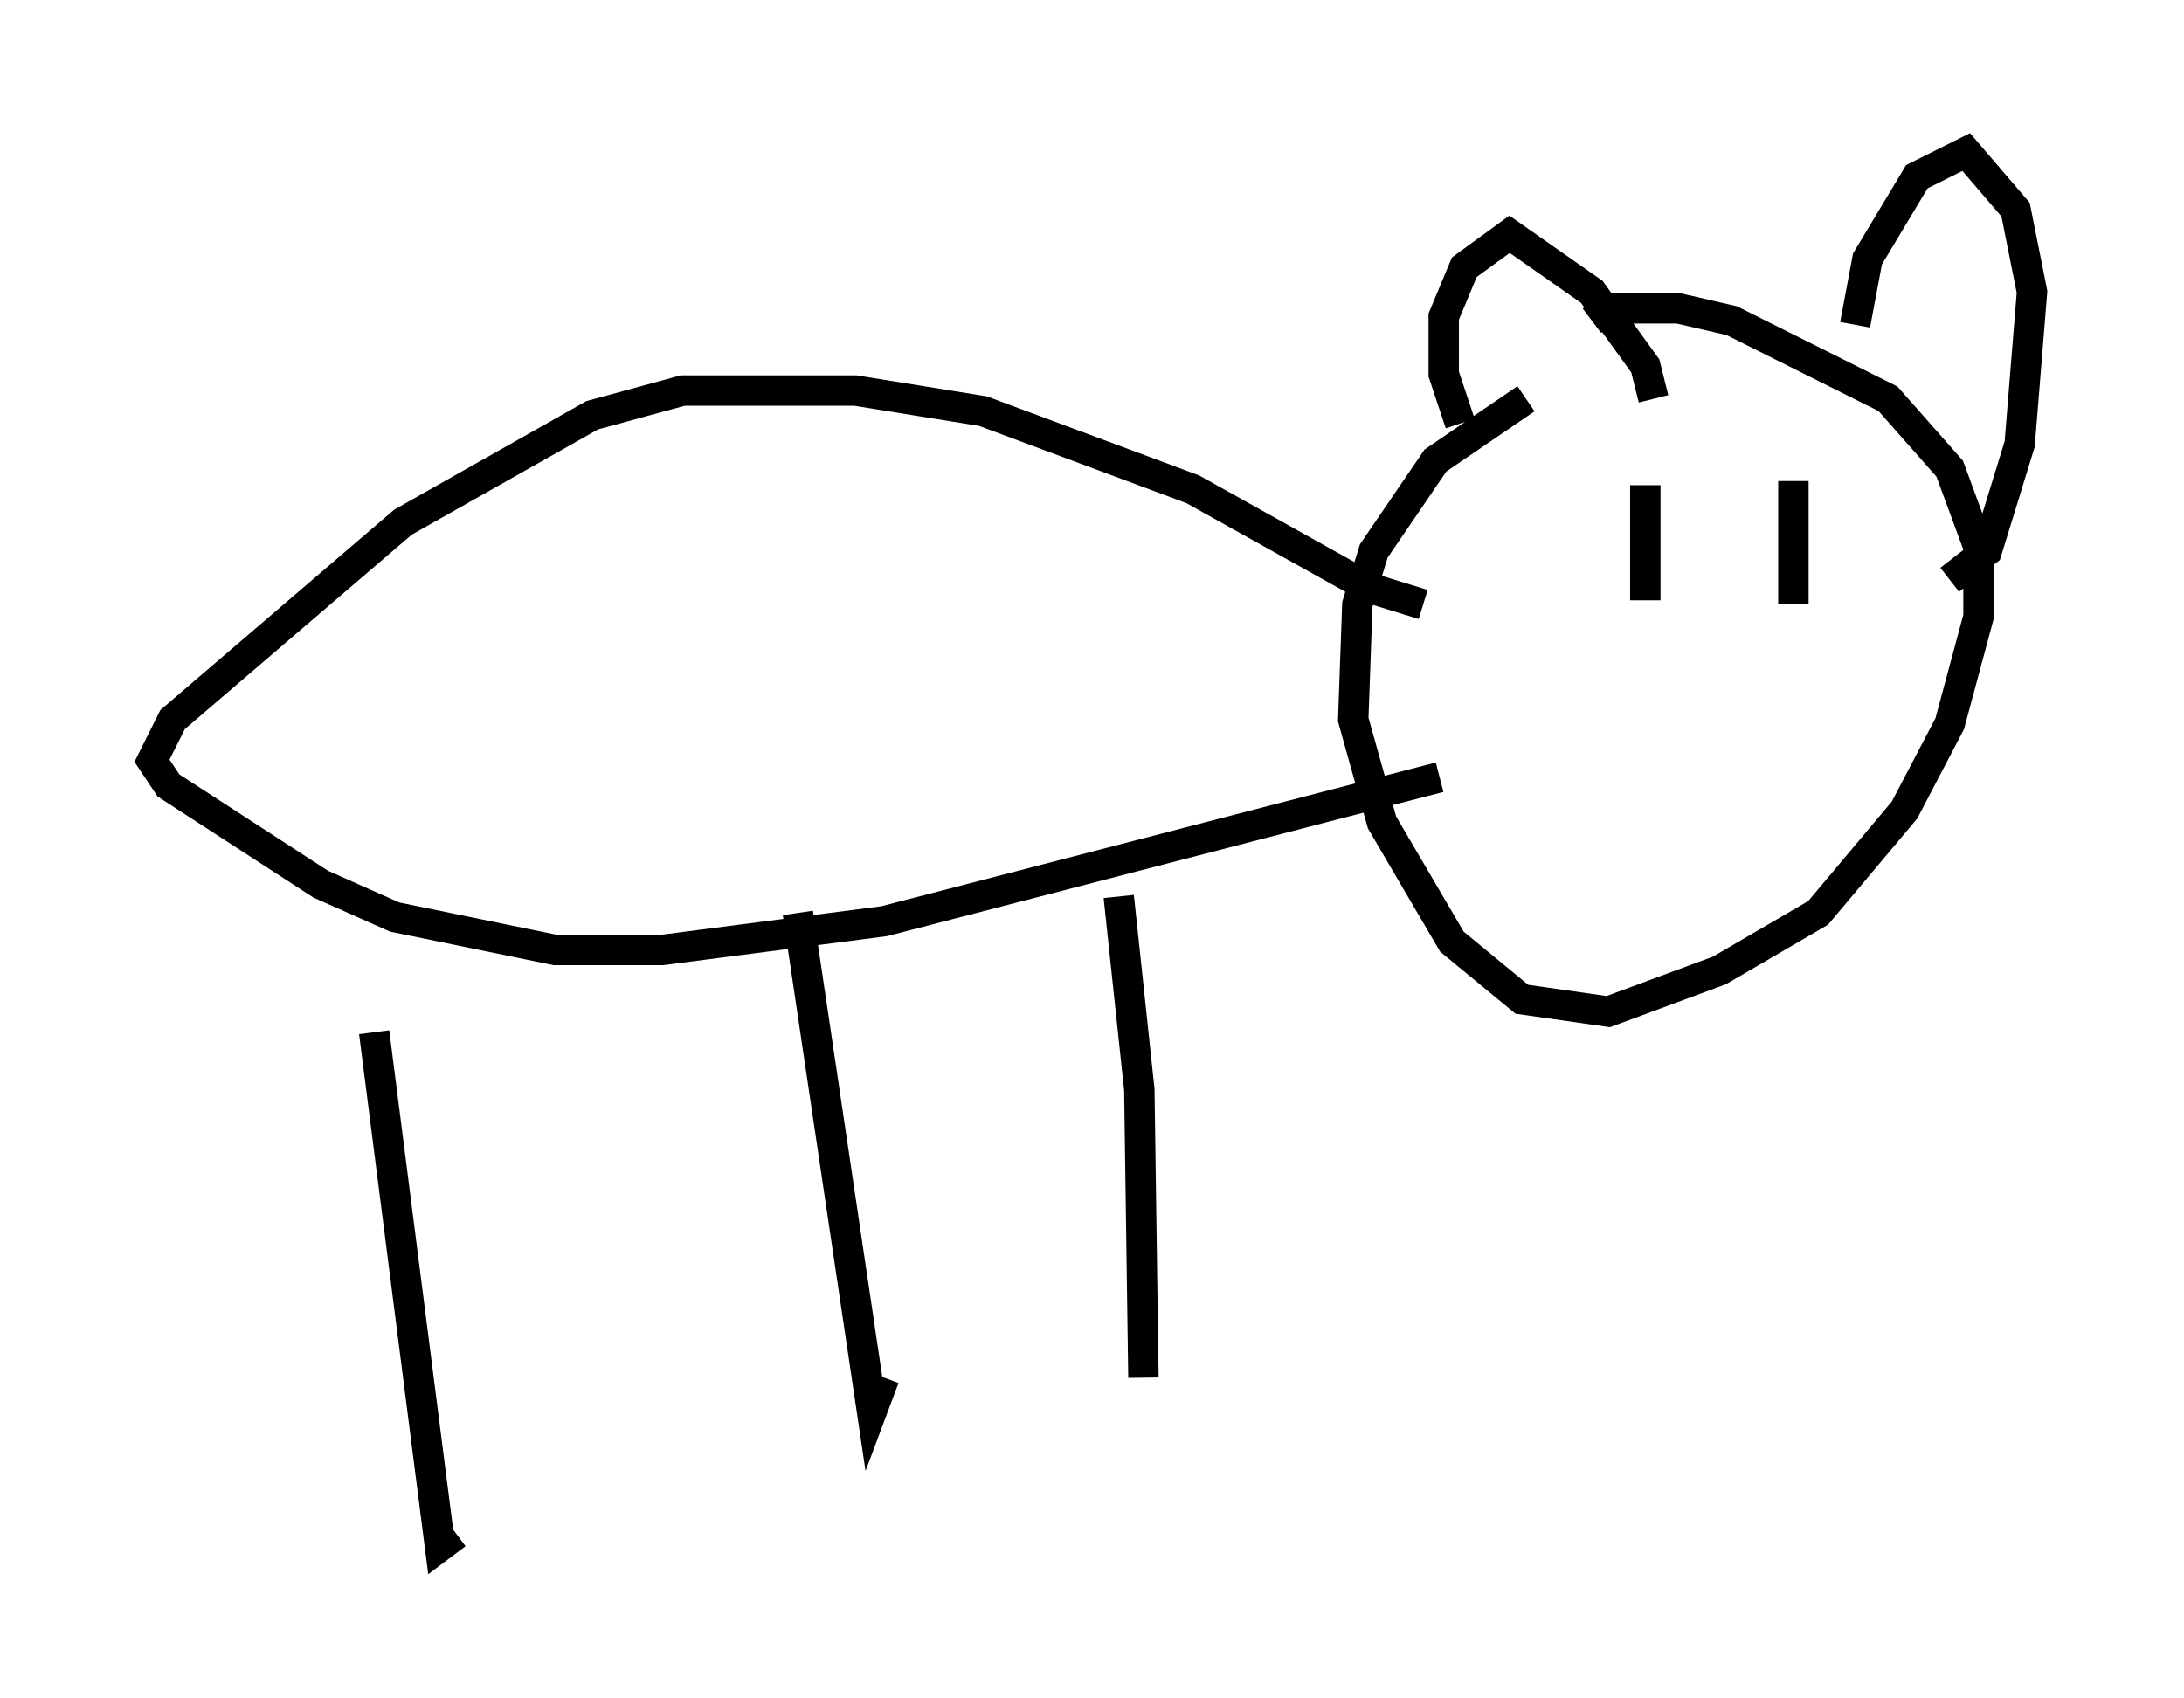 <?xml version="1.0" encoding="utf-8" ?>
<svg baseProfile="full" height="55.872" version="1.1" width="71.84" xmlns="http://www.w3.org/2000/svg" xmlns:ev="http://www.w3.org/2001/xml-events" xmlns:xlink="http://www.w3.org/1999/xlink"><defs /><rect fill="white" height="55.872" width="71.84" x="0" y="0" /><path d="M54.255, 11.631 m-4.059, 1.488 l-2.977, 2.03 -2.03, 2.977 l-0.541, 1.759 -0.135, 3.789 l0.947, 3.383 2.3, 3.924 l2.3, 1.894 2.842, 0.406 l3.654, -1.353 3.248, -1.894 l2.842, -3.383 1.488, -2.842 l0.947, -3.518 0.0, -2.3 l-0.947, -2.571 -2.03, -2.3 l-5.142, -2.571 -1.759, -0.406 l-2.3, 0.0 -0.541, 0.406 m-5.548, 9.337 l-1.759, -0.541 -5.819, -3.248 l-6.901, -2.571 -4.195, -0.677 l-5.683, 0.0 -2.977, 0.812 l-6.225, 3.518 -7.578, 6.495 l-0.677, 1.353 0.541, 0.812 l5.007, 3.248 2.436, 1.083 l5.277, 1.083 3.518, 0.0 l7.307, -0.947 18.268, -4.736 m0.677, -11.637 l-0.541, -1.624 0.0, -1.894 l0.677, -1.624 1.488, -1.083 l2.706, 1.894 1.759, 2.436 l0.271, 1.083 m6.631, -2.436 l0.406, -2.165 1.624, -2.706 l1.624, -0.812 1.624, 1.894 l0.541, 2.706 -0.406, 5.007 l-1.083, 3.518 -1.218, 0.947 m-51.826, 14.885 l2.165, 16.915 0.541, -0.406 m11.231, -20.433 l2.436, 16.373 0.406, -1.083 m7.713, -15.832 l0.677, 6.36 0.135, 9.472 m16.509, -29.364 l0.0, 3.789 m4.871, -3.924 l0.0, 4.059 " fill="none" stroke="black" stroke-width="1" /></svg>